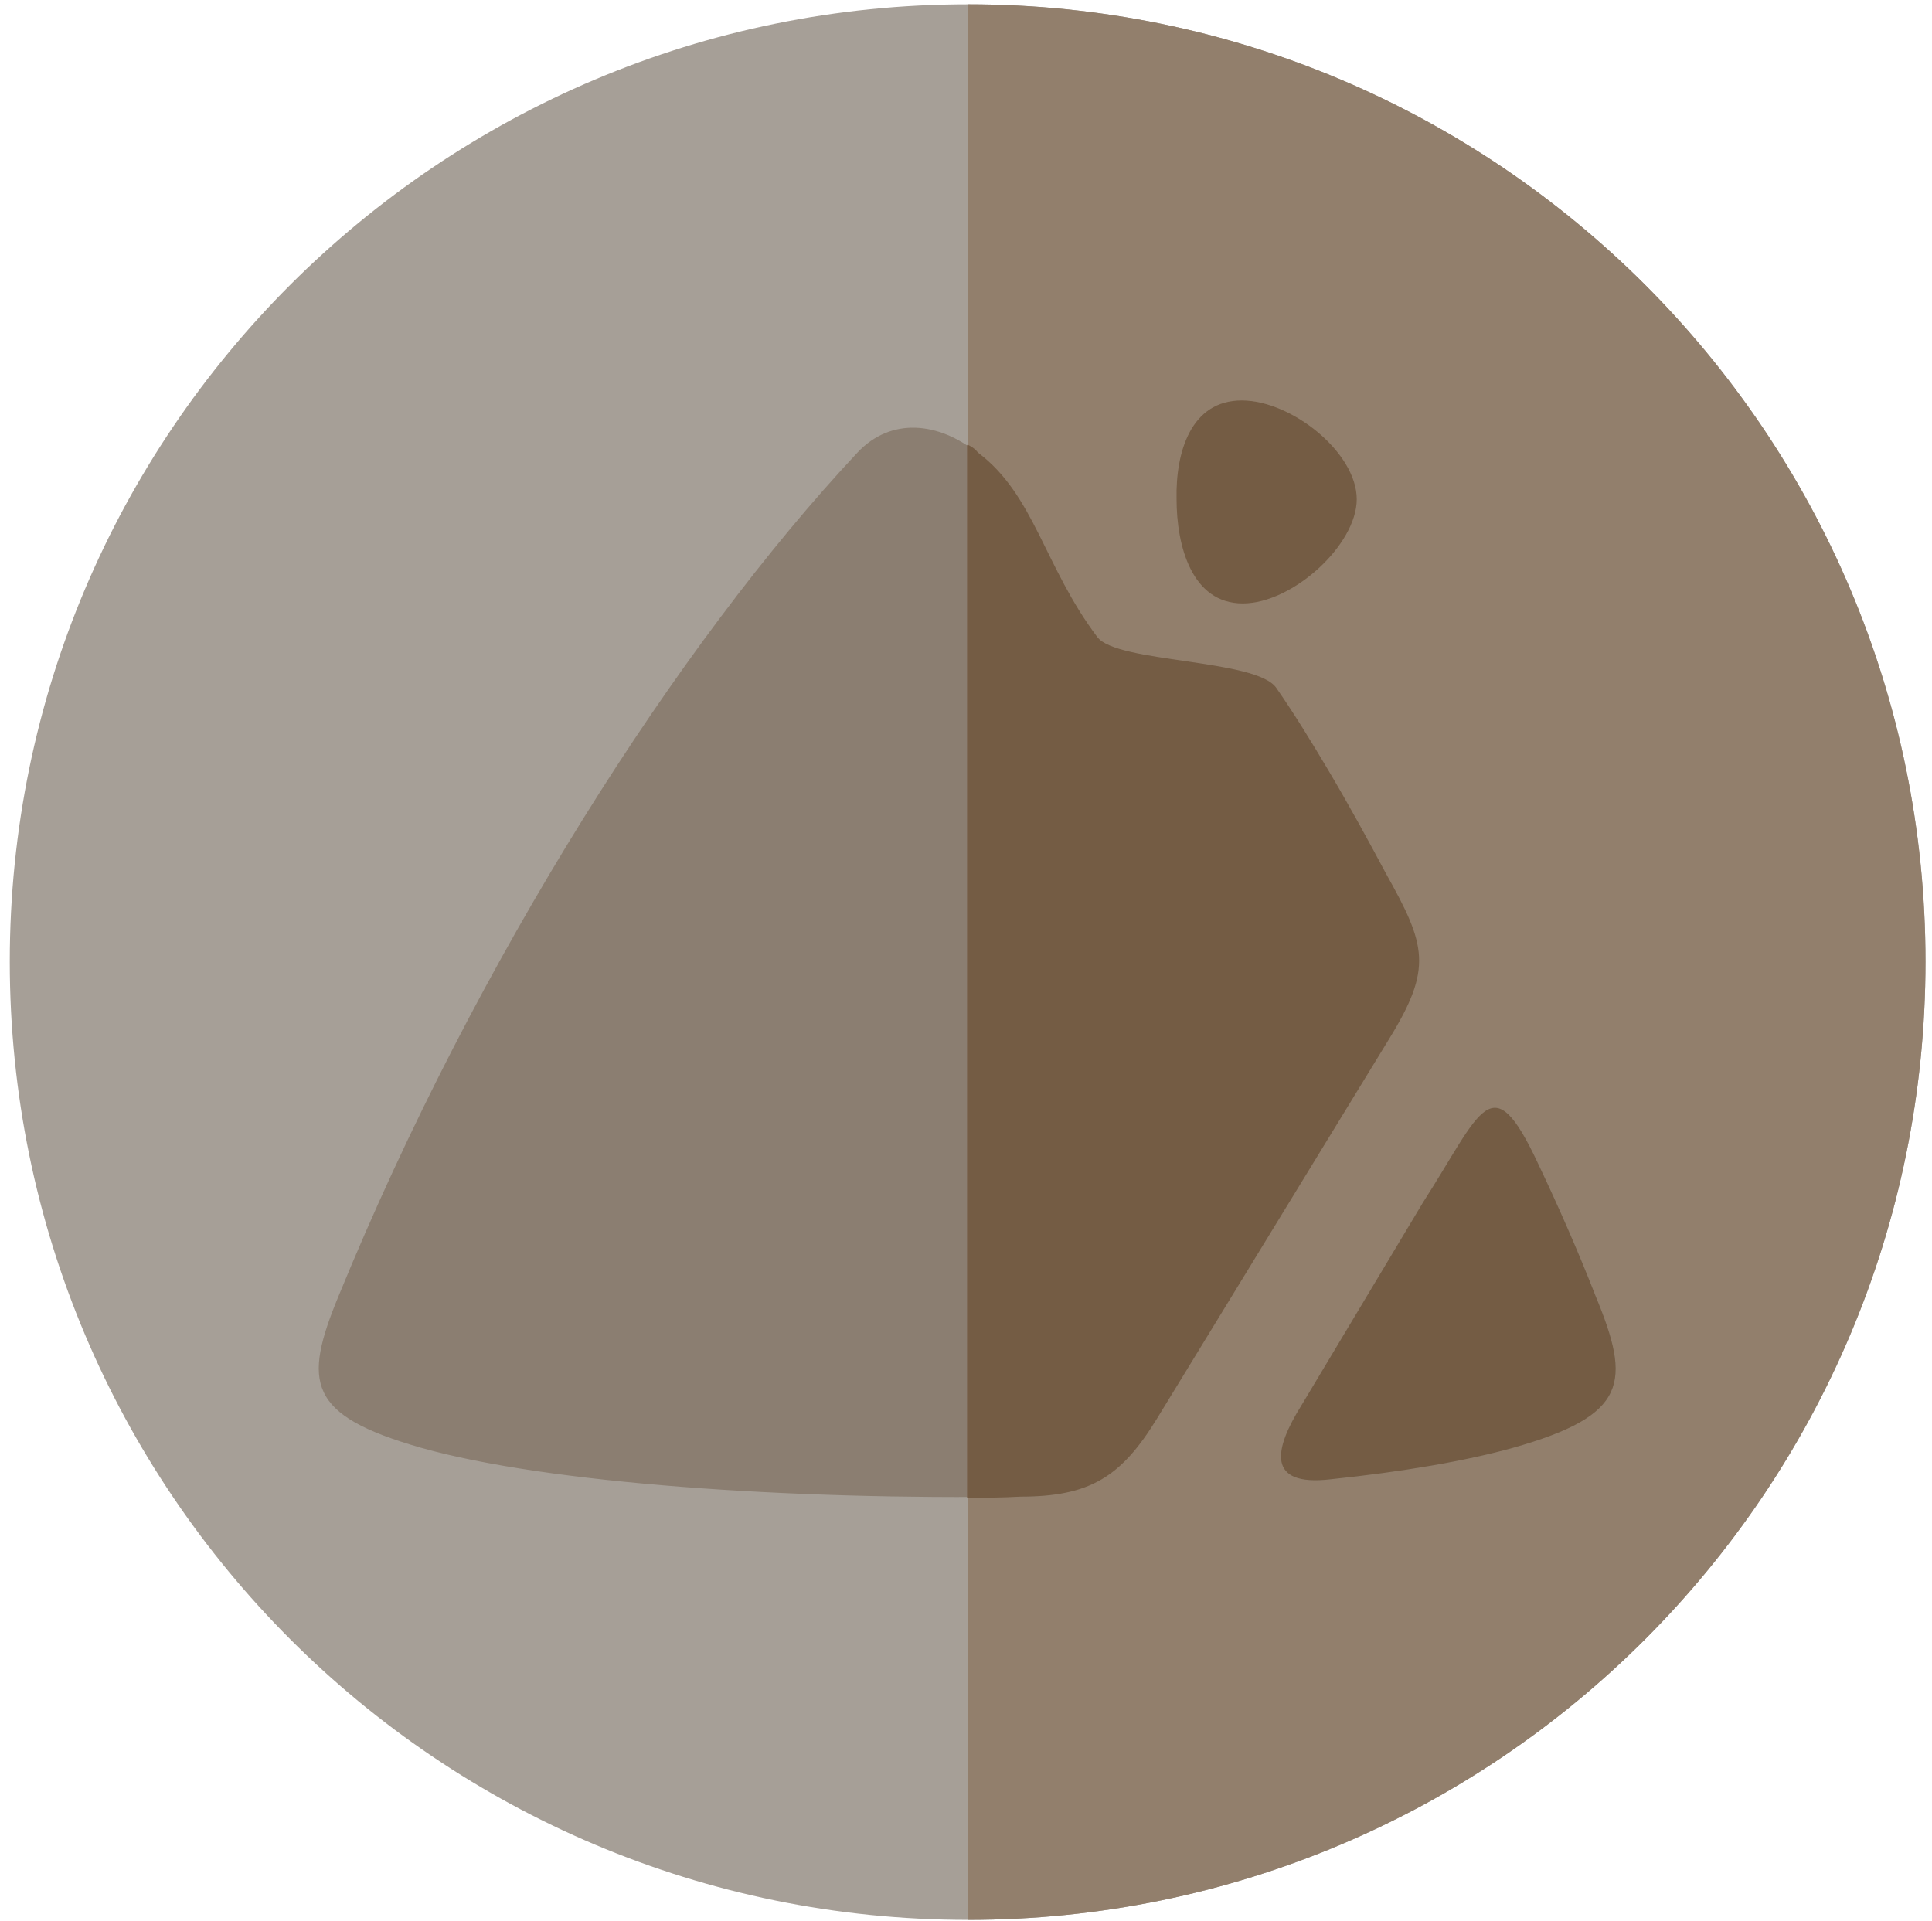 <svg width="178" height="177" viewBox="0 0 178 177" fill="none" xmlns="http://www.w3.org/2000/svg">
<path fill-rule="evenodd" clip-rule="evenodd" d="M89.2 0.4C137.9 0.4 177.4 39.9 177.4 88.6C177.4 137.4 137.9 176.9 89.2 176.9C40.4 176.9 0.9 137.4 0.9 88.6C0.9 39.9 40.4 0.4 89.2 0.4Z" fill="#A69F97"/>
<path fill-rule="evenodd" clip-rule="evenodd" d="M89.2 0.4C137.9 0.4 177.4 39.9 177.4 88.6C177.4 137.4 137.9 176.9 89.2 176.9V0.4Z" fill="#927F6C"/>
<path fill-rule="evenodd" clip-rule="evenodd" d="M38.8 133.4C28.3 130.4 27.9 127.4 31.2 119.4C43.9 88.4 62.5 59.3 79 41.7C82.1 38.4 86.5 38.9 90 41.7C95.2 45.6 96.1 52.2 101 58.7C102.8 61.1 115.7 60.7 117.5 63.4C119.1 65.7 120.7 68.3 122.3 71C124.2 74.2 126 77.5 127.6 80.5C131.3 87.1 131.9 89.2 127.9 95.7L106.5 130.7C103.2 136.1 100.3 137.9 93.9 137.9C72.8 138.2 50.5 136.7 38.8 133.4ZM141.7 107.2C143.6 111.2 145.4 115.3 147 119.4C150.3 127.4 150 130.4 139.4 133.4C135.1 134.6 129.3 135.6 122.6 136.3C116.6 137 117.4 133.5 119.9 129.5L131.1 110.8C136.5 102.4 137.4 98 141.7 107.2Z" fill="#8B7E71"/>
<path fill-rule="evenodd" clip-rule="evenodd" d="M89.2 41C89.4 41.1 89.8 41.3 90.1 41.7C95.3 45.6 96.2 52.2 101.1 58.7C102.9 61.1 115.8 60.7 117.6 63.4C119.2 65.7 120.8 68.3 122.4 71C124.3 74.2 126.1 77.5 127.7 80.5C131.4 87.1 132 89.2 128 95.7L106.6 130.7C103.3 136.1 100.4 137.9 94 137.9C92.3 138 90.7 138 89.1 138V41H89.2ZM114.4 36.9C119 36.9 125 41.7 125 46C125 50.2 119.1 55.6 114.5 55.6C109.8 55.6 108.4 50.3 108.4 46C108.3 41.7 109.7 36.9 114.4 36.9ZM141.7 107.2C143.6 111.2 145.4 115.3 147 119.4C150.3 127.4 150 130.4 139.4 133.4C135.1 134.6 129.3 135.6 122.6 136.3C116.6 137 117.4 133.5 119.9 129.5L131.1 110.8C136.5 102.4 137.4 98 141.7 107.2Z" fill="#745C44"/>
</svg>
